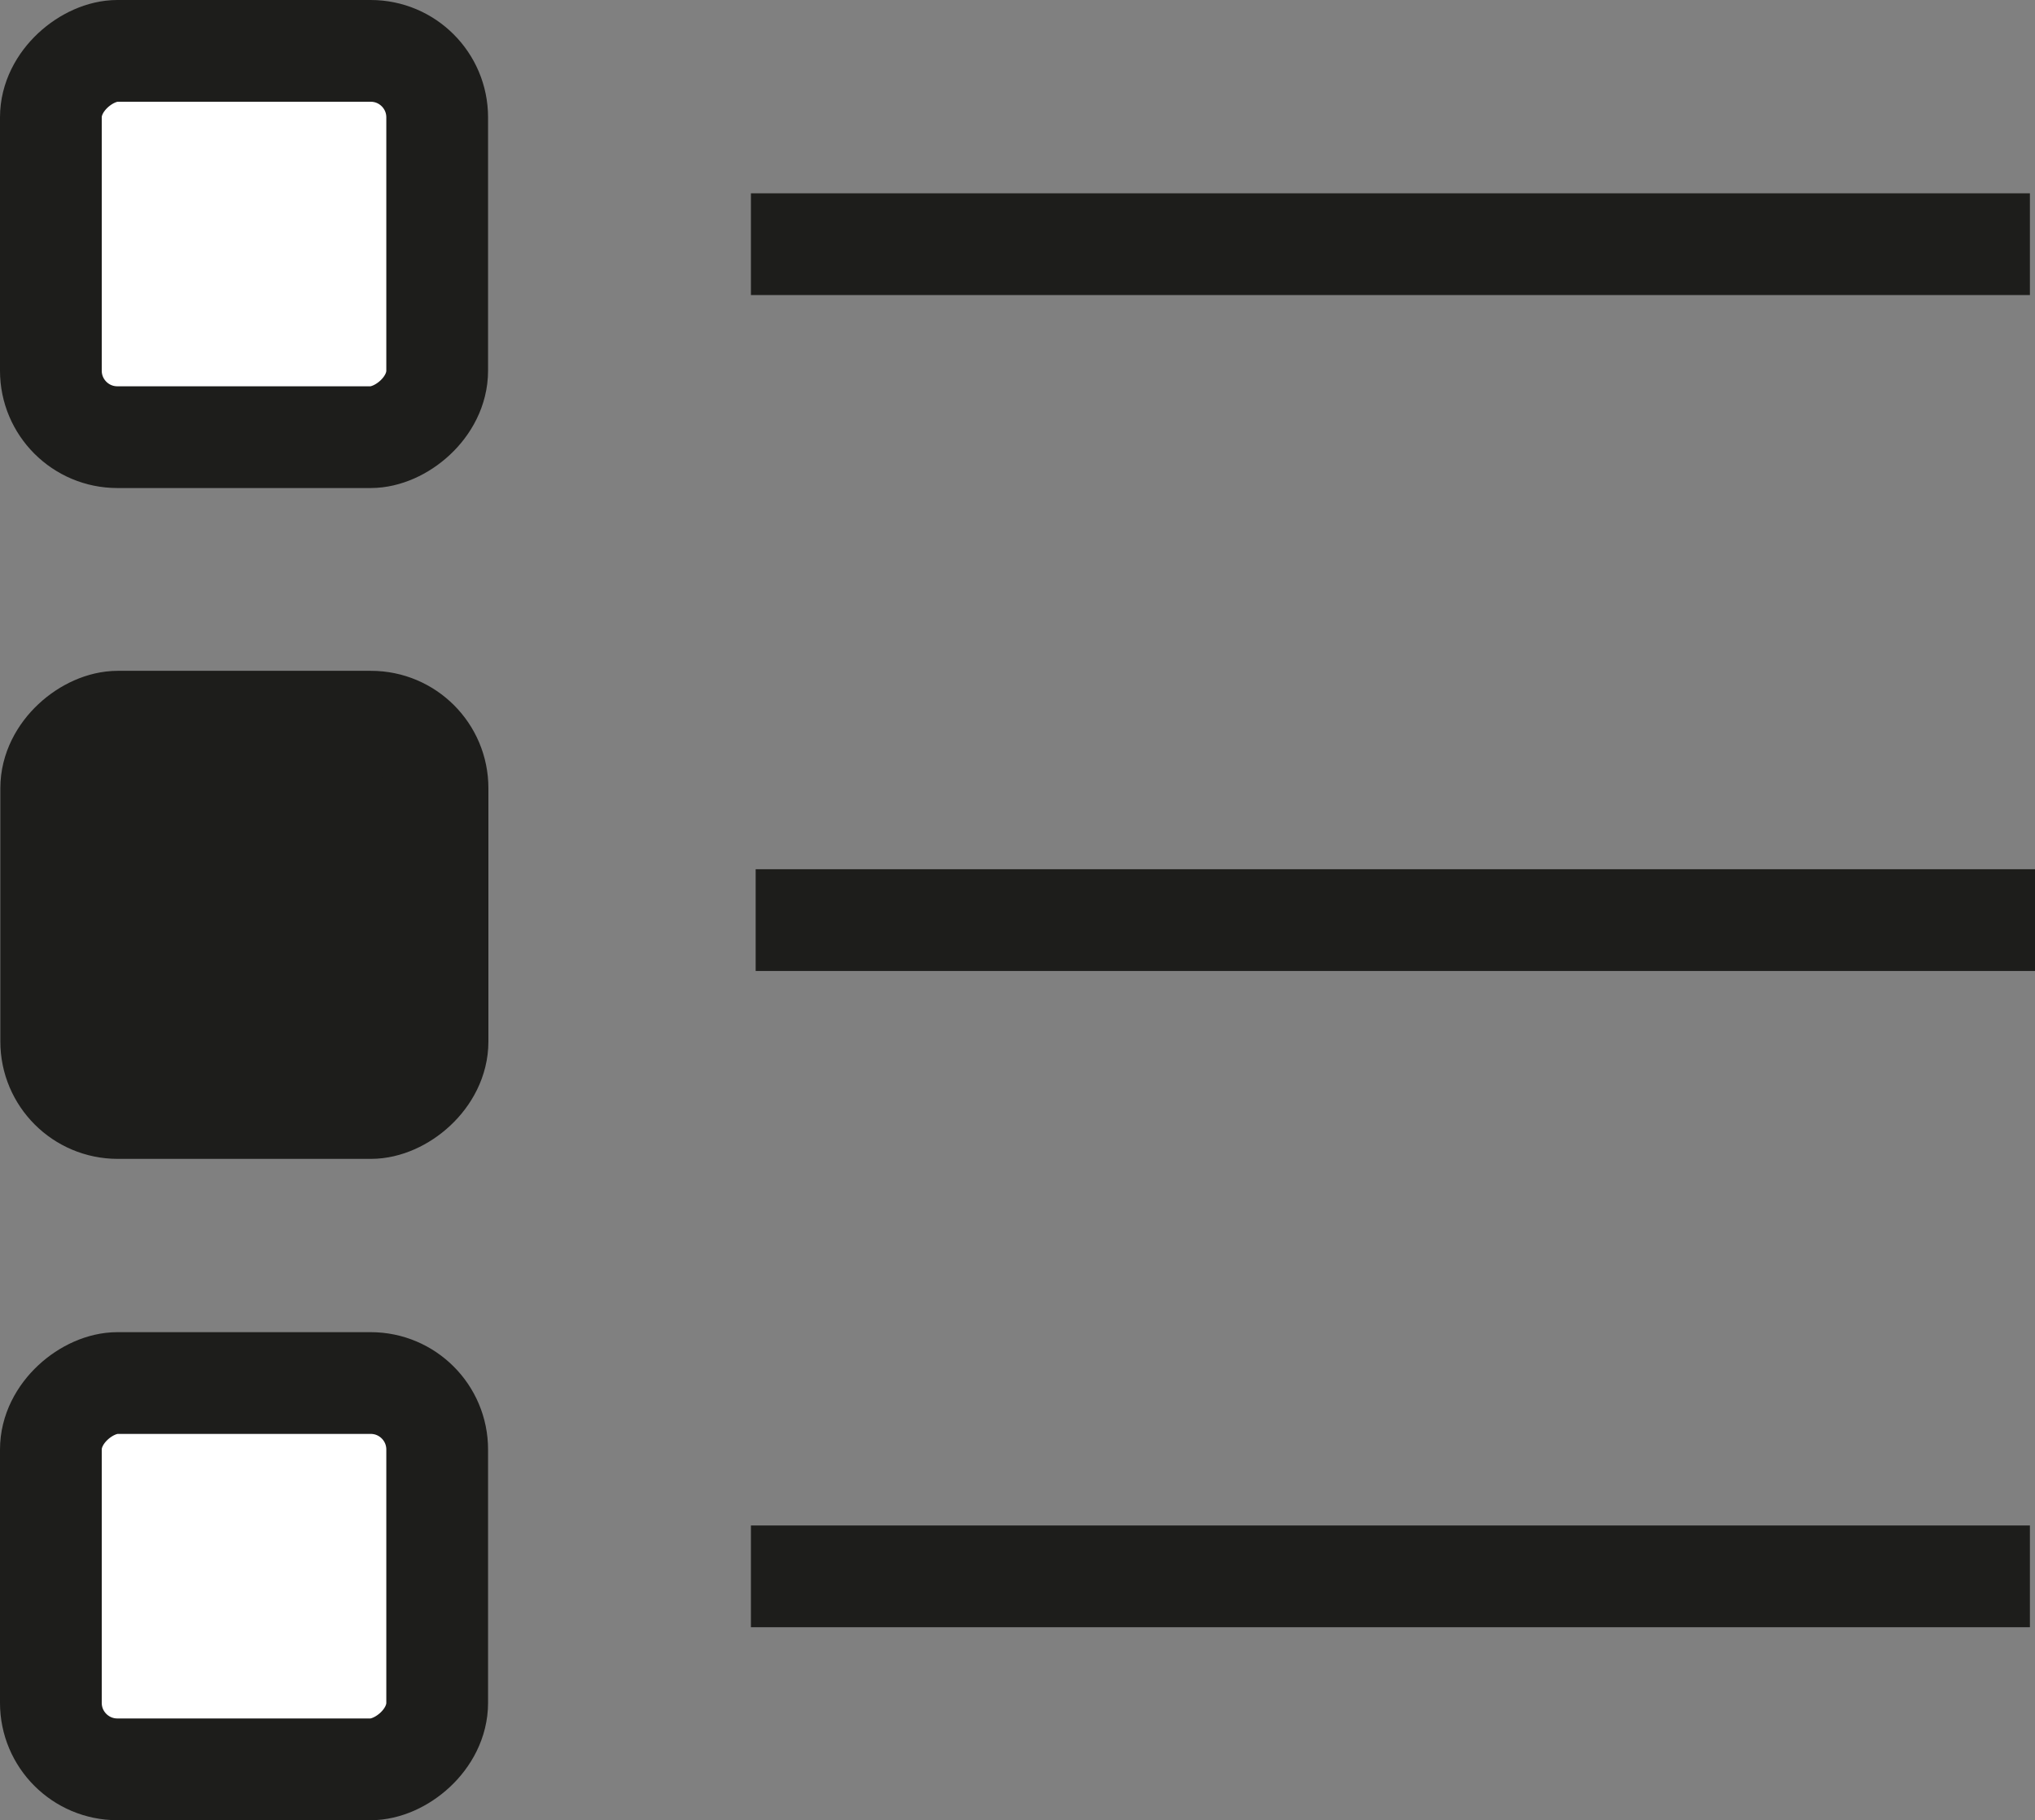 <svg id="Layer_1" data-name="Layer 1" xmlns="http://www.w3.org/2000/svg" viewBox="0 0 60 53.67"><rect x="0" y="0" width="60" height="53.67" fill="#808080" stroke="none"/><defs><style>.cls-1{fill:#fff;}.cls-1,.cls-2,.cls-3{stroke:#1d1d1b;stroke-miterlimit:10;stroke-width:3px;}.cls-2{fill:none;}.cls-3{fill:#1d1d1b;}</style></defs><rect class="cls-1" x="412.72" y="180.46" width="11.39" height="11.39" rx="1.96" transform="translate(193.35 -371.94) rotate(90)"/><line class="cls-2" x1="22.14" y1="46.48" x2="59.85" y2="46.48"/><line class="cls-2" x1="22.28" y1="27.13" x2="60" y2="27.13"/><rect class="cls-3" x="412.72" y="160.96" width="11.39" height="11.39" rx="1.96" transform="translate(173.86 -391.44) rotate(90)"/><rect class="cls-1" x="412.72" y="141.18" width="11.39" height="11.39" rx="1.96" transform="translate(154.07 -411.22) rotate(90)"/><line class="cls-2" x1="22.14" y1="7.2" x2="59.85" y2="7.2"/></svg>